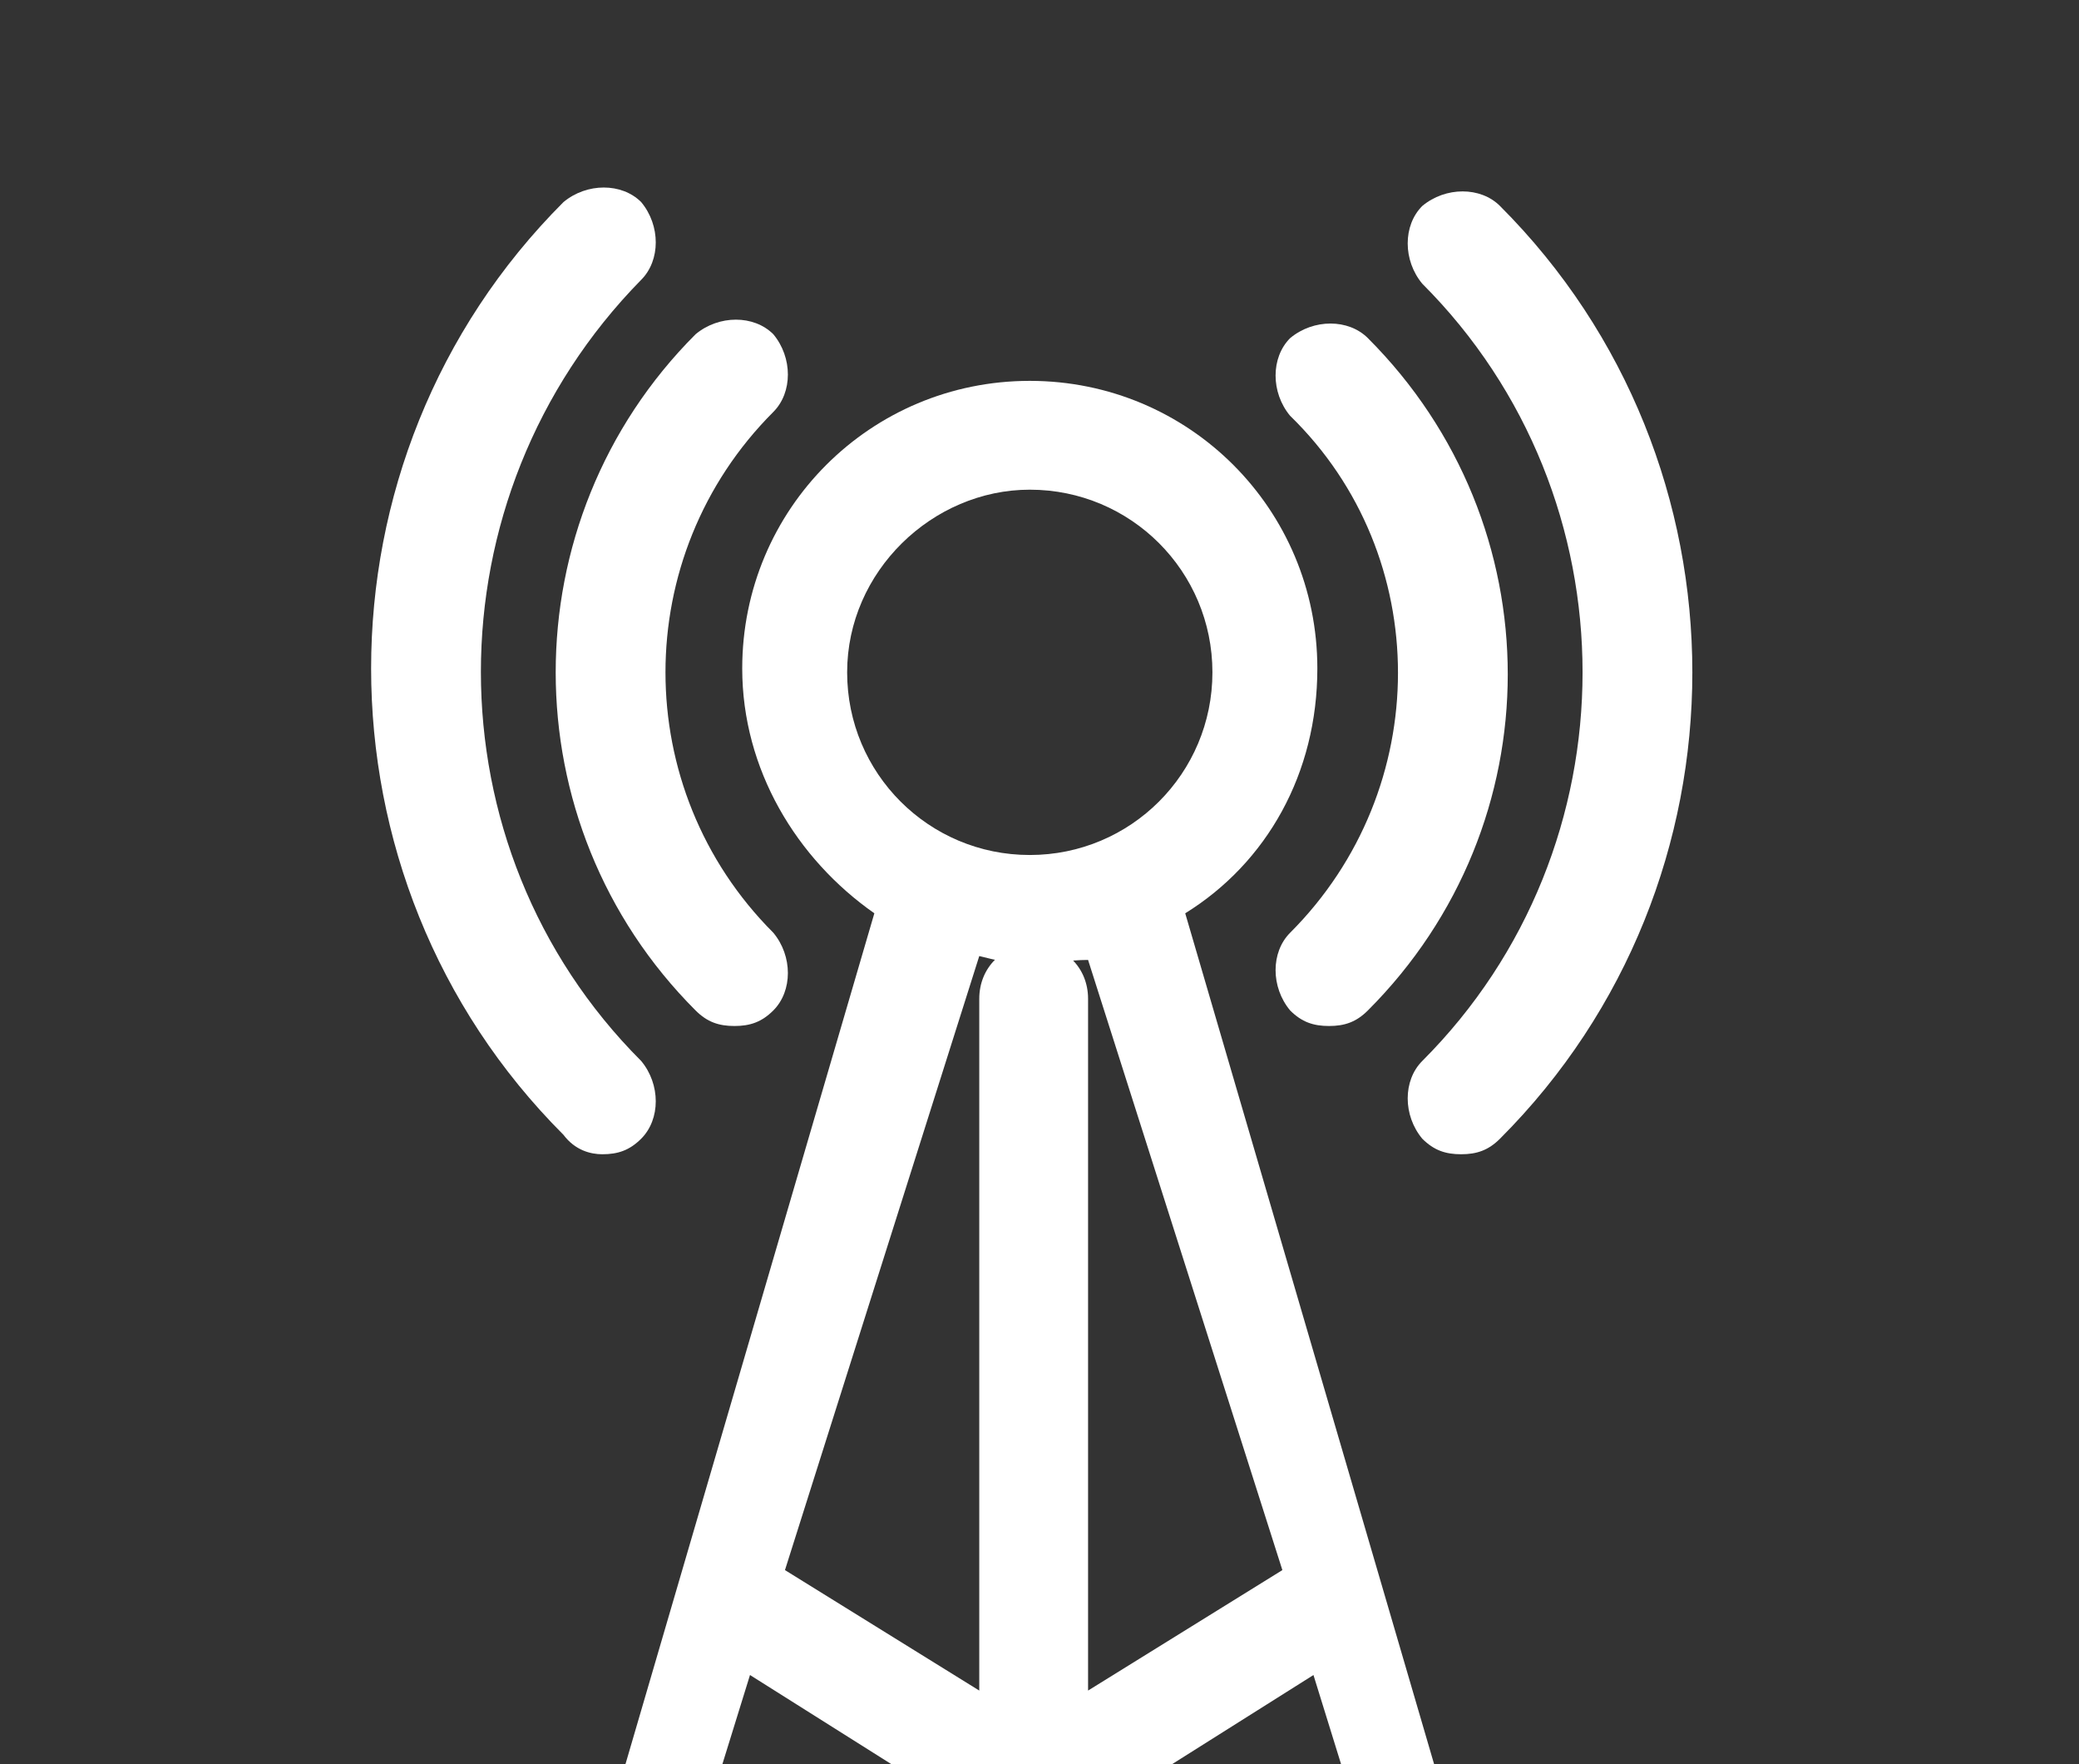 <?xml version="1.0" encoding="utf-8"?>
<!-- Generator: Adobe Illustrator 19.1.0, SVG Export Plug-In . SVG Version: 6.00 Build 0)  -->
<svg version="1.1" id="Layer_1" xmlns="http://www.w3.org/2000/svg" xmlns:xlink="http://www.w3.org/1999/xlink" x="0px" y="0px"
	 viewBox="0 0 53.5 45.4" style="enable-background:new 0 0 53.5 45.4;" xml:space="preserve">
<rect x="0" y="0" width="53.5" height="45.4" fill="#333333" stroke="none"/>
<style type="text/css">
	.st0{fill:#FFFFFF;}
</style>
<g>
	<path class="st0" d="M33.2,24c-0.5,0.5-0.5,1.4,0,2c0.3,0.3,0.6,0.4,1,0.4c0.4,0,0.7-0.1,1-0.4c4.8-4.8,4.8-12.5,0-17.3
		c-0.5-0.5-1.4-0.5-2,0c-0.5,0.5-0.5,1.4,0,2C36.9,14.3,36.9,20.3,33.2,24"/>
	<path class="st0" d="M17.9,26c0.3,0.3,0.6,0.4,1,0.4c0.4,0,0.7-0.1,1-0.4c0.5-0.5,0.5-1.4,0-2c-3.7-3.7-3.7-9.7,0-13.4
		c0.5-0.5,0.5-1.4,0-2c-0.5-0.5-1.4-0.5-2,0C13.1,13.4,13.1,21.2,17.9,26"/>
	<path class="st0" d="M36.6,27.3c-0.5,0.5-0.5,1.4,0,2c0.3,0.3,0.6,0.4,1,0.4c0.4,0,0.7-0.1,1-0.4c6.6-6.6,6.6-17.4,0-24
		c-0.5-0.5-1.4-0.5-2,0c-0.5,0.5-0.5,1.4,0,2C42.1,12.8,42.1,21.8,36.6,27.3"/>
	<path class="st0" d="M15.5,29.7c0.4,0,0.7-0.1,1-0.4c0.5-0.5,0.5-1.4,0-2c-5.5-5.5-5.5-14.5,0-20.1c0.5-0.5,0.5-1.4,0-2
		c-0.5-0.5-1.4-0.5-2,0c-6.6,6.6-6.6,17.4,0,24C14.8,29.6,15.2,29.7,15.5,29.7"/>
	<path class="st0" d="M46.6,57h-6.3l-9.8-33.5c2.1-1.3,3.4-3.6,3.4-6.3c0-4.1-3.3-7.4-7.4-7.4c-4.1,0-7.4,3.3-7.4,7.4
		c0,2.6,1.4,4.9,3.4,6.3L12.7,57H6.5c-0.8,0-1.4,0.6-1.4,1.4V63c0,0.8,0.6,1.4,1.4,1.4h9.9c0.8,0,1.4-0.6,1.4-1.4v-4.5
		c0-0.8-0.6-1.4-1.4-1.4h-0.7l0.2-2.8c0,0,0,0,0,0l10.7-6.6l10.7,6.6c0,0,0,0,0,0l0.2,2.8h-0.7c-0.8,0-1.4,0.6-1.4,1.4V63
		c0,0.8,0.6,1.4,1.4,1.4h9.9c0.8,0,1.4-0.6,1.4-1.4v-4.5C48,57.7,47.4,57,46.6,57 M7.8,59.8H15v1.8H7.8V59.8z M26.5,12.6
		c2.6,0,4.7,2.1,4.7,4.7S29.1,22,26.5,22c-2.6,0-4.7-2.1-4.7-4.7S24,12.6,26.5,12.6z M26.5,24.8c0.5,0,1-0.1,1.5-0.1L33,40.4l-5,3.1
		V25.7c0-0.8-0.6-1.4-1.4-1.4c-0.8,0-1.4,0.6-1.4,1.4v17.8l-5-3.1l5-15.8C25.6,24.7,26,24.8,26.5,24.8z M17.1,50.2l2.2-7.1l4.6,2.9
		L17.1,50.2z M29.2,46l4.6-2.9l2.2,7.1L29.2,46z M38.1,59.8h7.2v1.8h-7.2V59.8z"/>
</g>
</svg>
